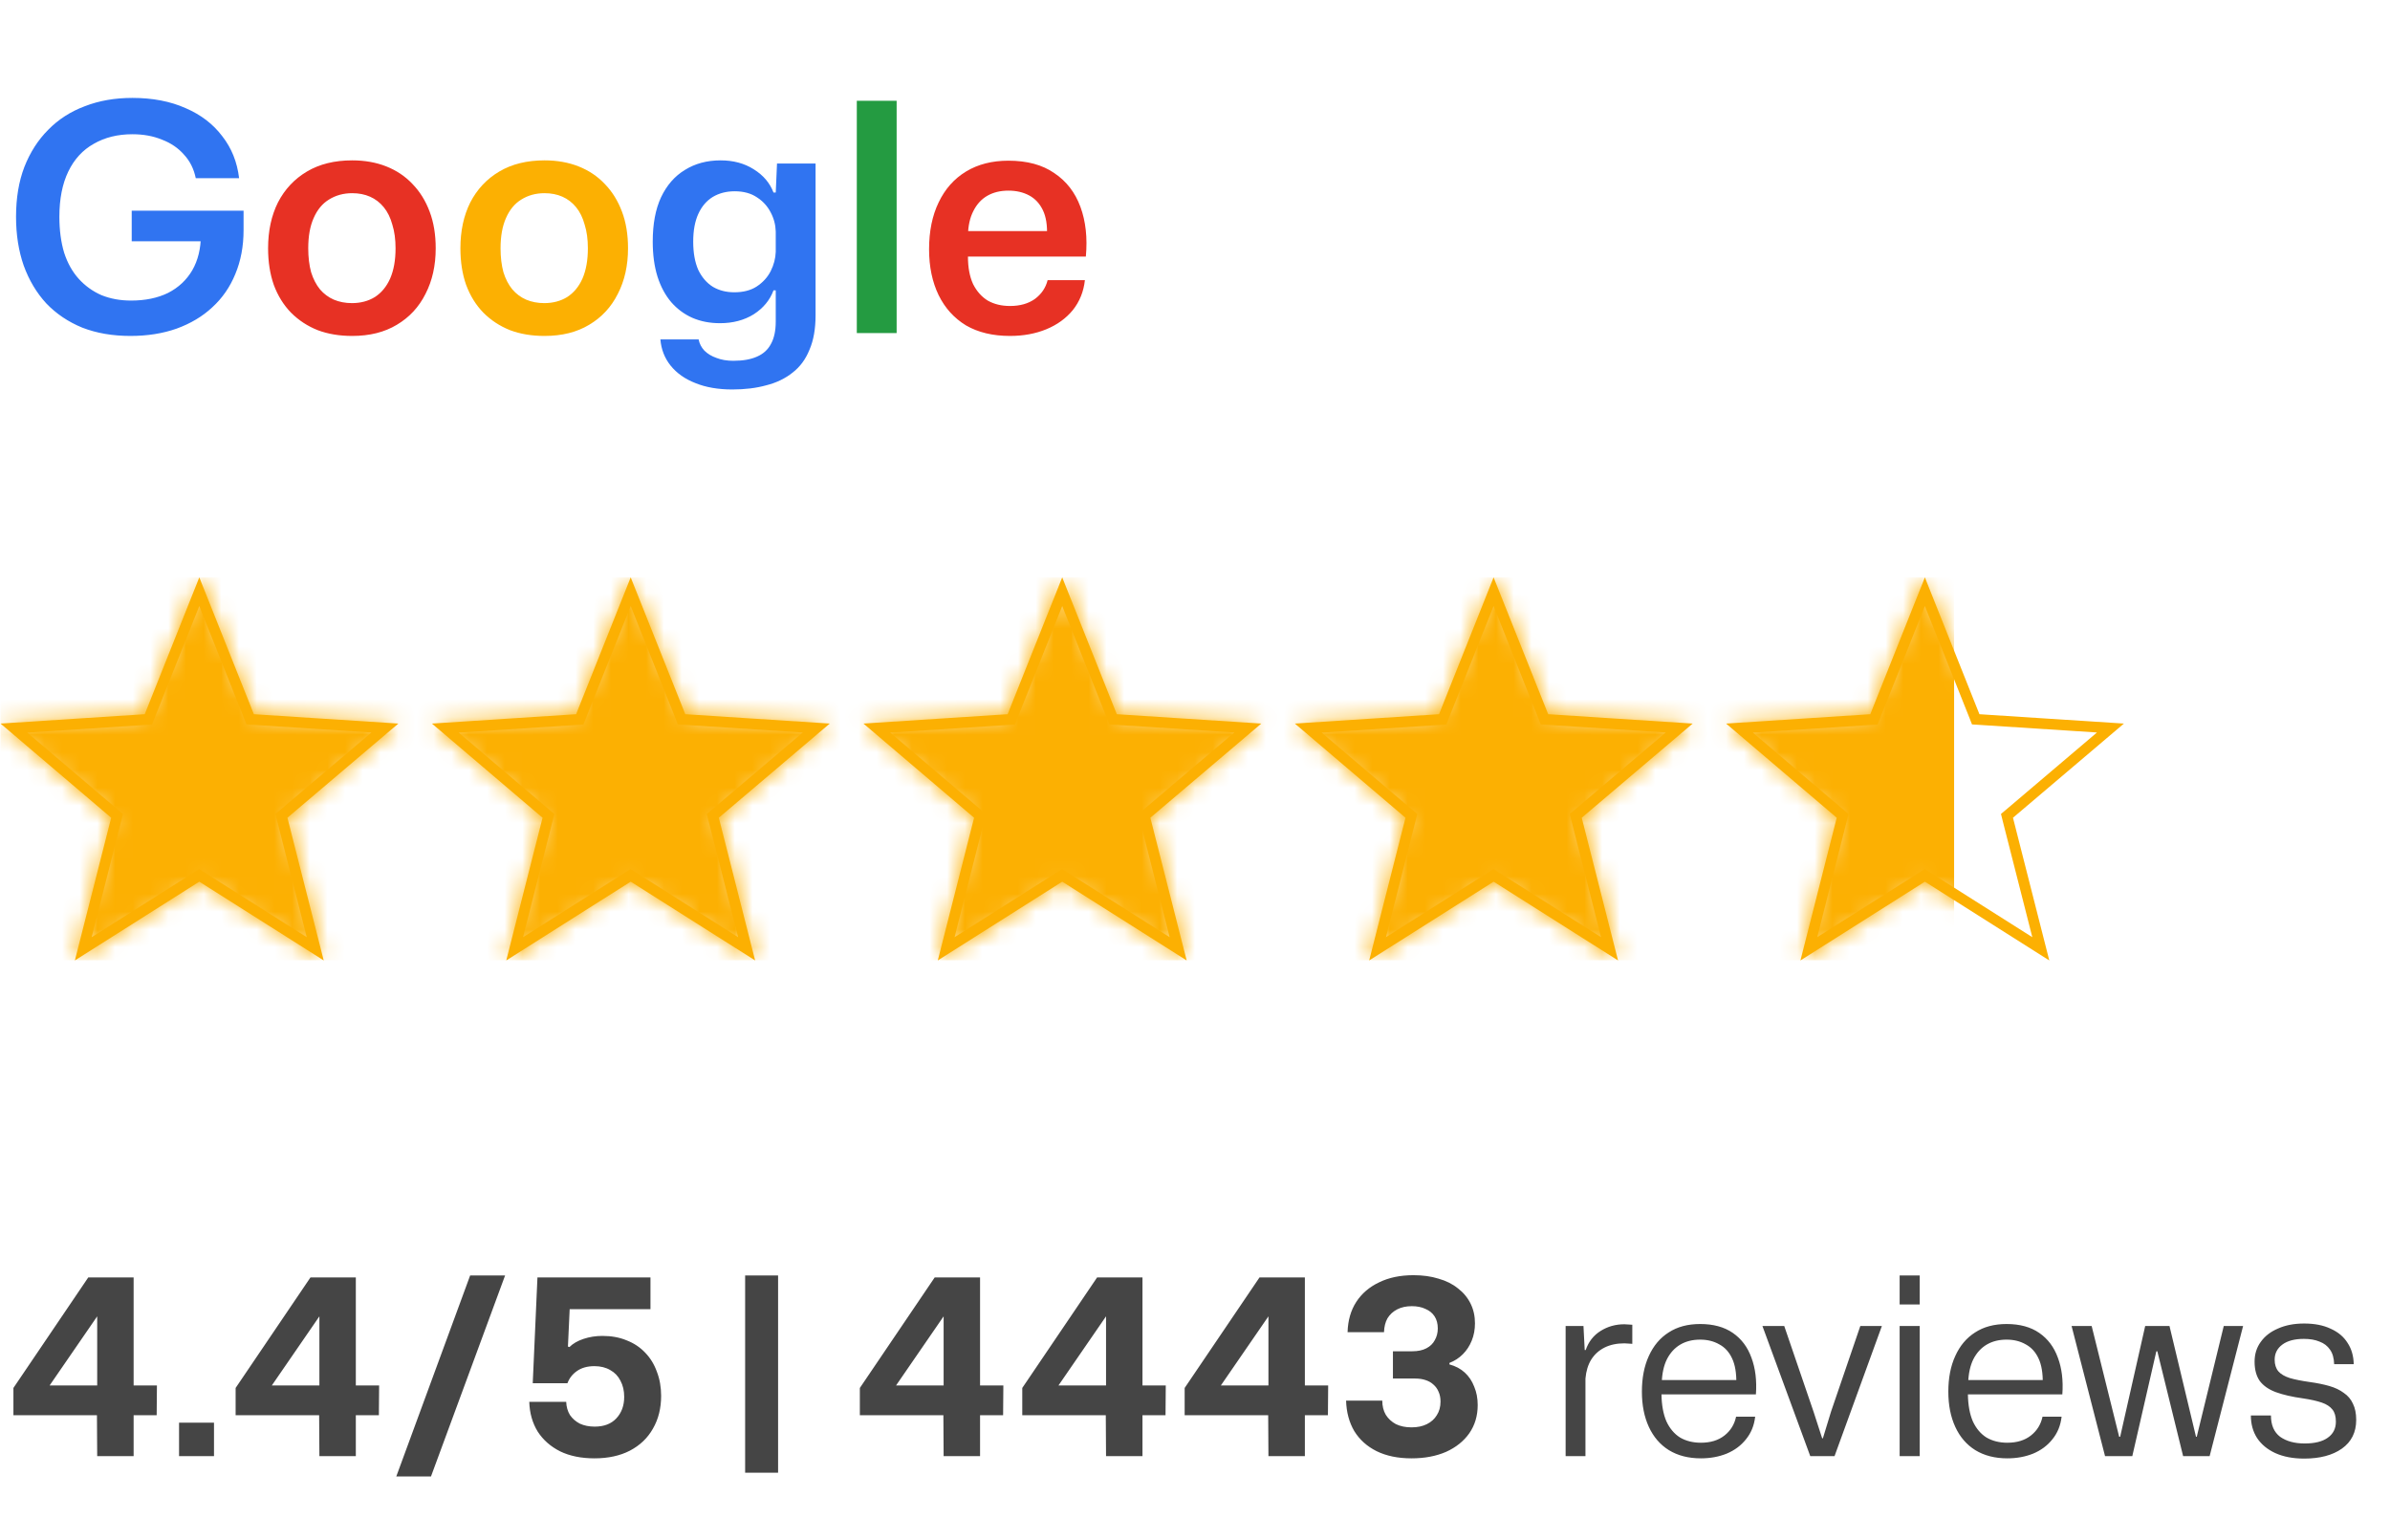 <svg width="135" height="87" viewBox="0 0 135 87" fill="none" xmlns="http://www.w3.org/2000/svg">
<path d="M7.368 18.977C6.36 18.977 5.454 18.821 4.65 18.509C3.858 18.185 3.18 17.729 2.616 17.141C2.064 16.541 1.638 15.827 1.338 14.999C1.05 14.171 0.906 13.253 0.906 12.245C0.906 11.189 1.062 10.253 1.374 9.437C1.698 8.609 2.148 7.907 2.724 7.331C3.3 6.743 3.99 6.299 4.794 5.999C5.598 5.687 6.492 5.531 7.476 5.531C8.616 5.531 9.618 5.723 10.482 6.107C11.346 6.479 12.036 7.007 12.552 7.691C13.08 8.363 13.398 9.155 13.506 10.067H11.058C10.95 9.539 10.728 9.095 10.392 8.735C10.068 8.363 9.654 8.081 9.15 7.889C8.658 7.685 8.1 7.583 7.476 7.583C6.648 7.583 5.922 7.763 5.298 8.123C4.674 8.471 4.194 8.993 3.858 9.689C3.522 10.385 3.354 11.237 3.354 12.245C3.354 13.001 3.444 13.679 3.624 14.279C3.816 14.867 4.092 15.359 4.452 15.755C4.812 16.151 5.238 16.457 5.73 16.673C6.234 16.877 6.792 16.979 7.404 16.979C8.208 16.979 8.904 16.835 9.492 16.547C10.08 16.247 10.536 15.821 10.86 15.269C11.184 14.705 11.346 14.039 11.346 13.271V12.803L12.048 13.631H7.44V11.903H13.758V13.001C13.758 13.913 13.602 14.741 13.29 15.485C12.99 16.217 12.558 16.841 11.994 17.357C11.442 17.873 10.77 18.275 9.978 18.563C9.198 18.839 8.328 18.977 7.368 18.977ZM41.37 22.001C40.566 22.001 39.87 21.881 39.282 21.641C38.694 21.413 38.226 21.083 37.878 20.651C37.542 20.231 37.35 19.739 37.302 19.175H39.462C39.51 19.415 39.618 19.625 39.786 19.805C39.966 19.985 40.194 20.123 40.47 20.219C40.746 20.327 41.064 20.381 41.424 20.381C41.964 20.381 42.408 20.303 42.756 20.147C43.116 19.991 43.38 19.751 43.548 19.427C43.728 19.103 43.818 18.683 43.818 18.167V16.403H43.692C43.488 16.955 43.116 17.405 42.576 17.753C42.036 18.089 41.4 18.257 40.668 18.257C40.092 18.257 39.57 18.155 39.102 17.951C38.646 17.747 38.25 17.453 37.914 17.069C37.578 16.673 37.32 16.193 37.14 15.629C36.96 15.053 36.87 14.393 36.87 13.649C36.87 12.653 37.026 11.819 37.338 11.147C37.662 10.463 38.112 9.947 38.688 9.599C39.264 9.239 39.936 9.059 40.704 9.059C41.424 9.059 42.048 9.227 42.576 9.563C43.116 9.899 43.488 10.337 43.692 10.877H43.818L43.89 9.239H46.068V17.807C46.068 18.575 45.954 19.223 45.726 19.751C45.51 20.291 45.192 20.723 44.772 21.047C44.352 21.383 43.854 21.623 43.278 21.767C42.714 21.923 42.078 22.001 41.37 22.001ZM41.478 16.511C41.982 16.511 42.402 16.403 42.738 16.187C43.086 15.959 43.35 15.671 43.53 15.323C43.71 14.963 43.806 14.597 43.818 14.225V13.073C43.806 12.689 43.71 12.329 43.53 11.993C43.35 11.645 43.092 11.363 42.756 11.147C42.42 10.919 42 10.805 41.496 10.805C41.028 10.805 40.614 10.913 40.254 11.129C39.906 11.345 39.636 11.663 39.444 12.083C39.252 12.503 39.156 13.025 39.156 13.649C39.156 14.285 39.252 14.819 39.444 15.251C39.648 15.671 39.924 15.989 40.272 16.205C40.62 16.409 41.022 16.511 41.478 16.511Z" fill="#3074F1"/>
<path d="M19.895 18.977C19.175 18.977 18.527 18.869 17.951 18.653C17.375 18.425 16.871 18.095 16.439 17.663C16.019 17.231 15.695 16.709 15.467 16.097C15.251 15.485 15.143 14.795 15.143 14.027C15.143 13.043 15.329 12.179 15.701 11.435C16.085 10.691 16.631 10.109 17.339 9.689C18.047 9.269 18.899 9.059 19.895 9.059C20.603 9.059 21.245 9.173 21.821 9.401C22.397 9.629 22.889 9.959 23.297 10.391C23.717 10.823 24.041 11.345 24.269 11.957C24.497 12.557 24.611 13.247 24.611 14.027C24.611 14.999 24.419 15.857 24.035 16.601C23.663 17.345 23.123 17.927 22.415 18.347C21.719 18.767 20.879 18.977 19.895 18.977ZM19.877 17.123C20.369 17.123 20.801 17.009 21.173 16.781C21.545 16.541 21.833 16.193 22.037 15.737C22.241 15.269 22.343 14.699 22.343 14.027C22.343 13.523 22.283 13.079 22.163 12.695C22.055 12.299 21.893 11.969 21.677 11.705C21.461 11.441 21.203 11.243 20.903 11.111C20.603 10.979 20.267 10.913 19.895 10.913C19.403 10.913 18.965 11.033 18.581 11.273C18.209 11.501 17.921 11.849 17.717 12.317C17.513 12.773 17.411 13.343 17.411 14.027C17.411 14.531 17.465 14.981 17.573 15.377C17.693 15.761 17.861 16.085 18.077 16.349C18.293 16.601 18.551 16.793 18.851 16.925C19.163 17.057 19.505 17.123 19.877 17.123ZM57.051 18.977C56.079 18.977 55.251 18.779 54.567 18.383C53.895 17.975 53.379 17.405 53.019 16.673C52.659 15.929 52.479 15.065 52.479 14.081C52.479 13.061 52.659 12.179 53.019 11.435C53.379 10.679 53.895 10.097 54.567 9.689C55.239 9.281 56.037 9.077 56.961 9.077C58.017 9.077 58.881 9.311 59.553 9.779C60.237 10.235 60.729 10.871 61.029 11.687C61.329 12.503 61.431 13.439 61.335 14.495H54.675C54.675 15.107 54.771 15.623 54.963 16.043C55.167 16.451 55.443 16.763 55.791 16.979C56.151 17.183 56.571 17.285 57.051 17.285C57.615 17.285 58.083 17.153 58.455 16.889C58.827 16.613 59.067 16.259 59.175 15.827H61.281C61.209 16.475 60.981 17.039 60.597 17.519C60.213 17.987 59.715 18.347 59.103 18.599C58.491 18.851 57.807 18.977 57.051 18.977ZM54.675 13.289L54.477 13.055H59.355L59.139 13.307C59.163 12.719 59.085 12.239 58.905 11.867C58.725 11.495 58.467 11.219 58.131 11.039C57.795 10.859 57.405 10.769 56.961 10.769C56.505 10.769 56.109 10.865 55.773 11.057C55.437 11.249 55.173 11.537 54.981 11.921C54.789 12.293 54.687 12.749 54.675 13.289Z" fill="#E73124"/>
<path d="M30.759 18.977C30.038 18.977 29.39 18.869 28.814 18.653C28.238 18.425 27.735 18.095 27.302 17.663C26.883 17.231 26.558 16.709 26.331 16.097C26.114 15.485 26.006 14.795 26.006 14.027C26.006 13.043 26.192 12.179 26.564 11.435C26.948 10.691 27.494 10.109 28.203 9.689C28.91 9.269 29.762 9.059 30.759 9.059C31.466 9.059 32.108 9.173 32.684 9.401C33.261 9.629 33.752 9.959 34.16 10.391C34.581 10.823 34.904 11.345 35.133 11.957C35.361 12.557 35.474 13.247 35.474 14.027C35.474 14.999 35.282 15.857 34.898 16.601C34.526 17.345 33.986 17.927 33.279 18.347C32.583 18.767 31.742 18.977 30.759 18.977ZM30.741 17.123C31.233 17.123 31.665 17.009 32.036 16.781C32.408 16.541 32.697 16.193 32.901 15.737C33.105 15.269 33.206 14.699 33.206 14.027C33.206 13.523 33.147 13.079 33.026 12.695C32.919 12.299 32.757 11.969 32.541 11.705C32.325 11.441 32.066 11.243 31.767 11.111C31.466 10.979 31.131 10.913 30.759 10.913C30.267 10.913 29.828 11.033 29.445 11.273C29.073 11.501 28.785 11.849 28.581 12.317C28.377 12.773 28.274 13.343 28.274 14.027C28.274 14.531 28.328 14.981 28.436 15.377C28.556 15.761 28.724 16.085 28.941 16.349C29.157 16.601 29.415 16.793 29.715 16.925C30.026 17.057 30.369 17.123 30.741 17.123Z" fill="#FCB002"/>
<path d="M48.397 18.815V5.693H50.647V18.815H48.397Z" fill="#249B41"/>
<path d="M5.49 82.255L5.476 79.945H0.758V78.405L4.986 72.161H7.548V78.265H8.864L8.85 79.945H7.548V82.255H5.49ZM2.802 78.265H5.49V74.359L2.802 78.265ZM10.114 82.255V80.365H12.088V82.255H10.114ZM18.041 82.255L18.027 79.945H13.309V78.405L17.537 72.161H20.099V78.265H21.415L21.401 79.945H20.099V82.255H18.041ZM15.353 78.265H18.041V74.359L15.353 78.265ZM22.385 83.403L26.557 72.049H28.531L24.345 83.403H22.385ZM33.578 82.381C32.832 82.381 32.188 82.25 31.646 81.989C31.105 81.718 30.68 81.345 30.372 80.869C30.074 80.384 29.915 79.824 29.896 79.189H31.982C31.992 79.469 32.062 79.716 32.192 79.931C32.332 80.136 32.519 80.3 32.752 80.421C32.995 80.533 33.275 80.589 33.592 80.589C34.115 80.589 34.521 80.435 34.81 80.127C35.109 79.81 35.258 79.404 35.258 78.909C35.258 78.564 35.188 78.26 35.048 77.999C34.918 77.738 34.726 77.537 34.474 77.397C34.222 77.248 33.924 77.173 33.578 77.173C33.177 77.173 32.846 77.266 32.584 77.453C32.332 77.63 32.155 77.859 32.052 78.139H30.092L30.358 72.161H36.742V73.953H32.178L32.08 76.067L32.164 76.095C32.36 75.899 32.626 75.745 32.962 75.633C33.298 75.521 33.653 75.465 34.026 75.465C34.54 75.465 34.997 75.549 35.398 75.717C35.809 75.876 36.159 76.109 36.448 76.417C36.738 76.716 36.957 77.075 37.106 77.495C37.265 77.906 37.344 78.358 37.344 78.853C37.344 79.553 37.19 80.169 36.882 80.701C36.584 81.233 36.15 81.648 35.58 81.947C35.02 82.236 34.353 82.381 33.578 82.381ZM42.089 83.193V72.049H43.951V83.193H42.089ZM53.301 82.255L53.287 79.945H48.569V78.405L52.797 72.161H55.359V78.265H56.675L56.661 79.945H55.359V82.255H53.301ZM50.613 78.265H53.301V74.359L50.613 78.265ZM62.475 82.255L62.461 79.945H57.743V78.405L61.971 72.161H64.533V78.265H65.849L65.835 79.945H64.533V82.255H62.475ZM59.787 78.265H62.475V74.359L59.787 78.265ZM71.648 82.255L71.634 79.945H66.916V78.405L71.144 72.161H73.706V78.265H75.022L75.008 79.945H73.706V82.255H71.648ZM68.96 78.265H71.648V74.359L68.96 78.265ZM79.73 82.381C78.965 82.381 78.307 82.246 77.756 81.975C77.215 81.704 76.795 81.326 76.496 80.841C76.207 80.346 76.053 79.772 76.034 79.119H78.078C78.078 79.427 78.144 79.693 78.274 79.917C78.414 80.141 78.606 80.318 78.848 80.449C79.1 80.57 79.394 80.631 79.73 80.631C80.066 80.631 80.356 80.57 80.598 80.449C80.841 80.328 81.028 80.16 81.158 79.945C81.298 79.73 81.368 79.474 81.368 79.175C81.368 78.96 81.331 78.774 81.256 78.615C81.191 78.456 81.093 78.321 80.962 78.209C80.841 78.097 80.692 78.013 80.514 77.957C80.346 77.901 80.155 77.873 79.94 77.873H78.68V76.333H79.772C80.09 76.333 80.356 76.277 80.57 76.165C80.785 76.053 80.944 75.899 81.046 75.703C81.158 75.507 81.214 75.288 81.214 75.045C81.214 74.774 81.154 74.546 81.032 74.359C80.911 74.172 80.738 74.032 80.514 73.939C80.3 73.836 80.043 73.785 79.744 73.785C79.427 73.785 79.152 73.846 78.918 73.967C78.685 74.088 78.503 74.256 78.372 74.471C78.251 74.686 78.186 74.947 78.176 75.255H76.118C76.137 74.592 76.3 74.023 76.608 73.547C76.916 73.071 77.346 72.702 77.896 72.441C78.447 72.17 79.096 72.035 79.842 72.035C80.365 72.035 80.836 72.1 81.256 72.231C81.686 72.352 82.05 72.534 82.348 72.777C82.656 73.01 82.894 73.295 83.062 73.631C83.23 73.967 83.314 74.34 83.314 74.751C83.314 75.106 83.254 75.432 83.132 75.731C83.011 76.03 82.843 76.286 82.628 76.501C82.414 76.716 82.162 76.879 81.872 76.991V77.075C82.218 77.168 82.507 77.322 82.74 77.537C82.974 77.752 83.151 78.018 83.272 78.335C83.403 78.643 83.468 78.988 83.468 79.371C83.468 79.978 83.31 80.51 82.992 80.967C82.675 81.415 82.236 81.765 81.676 82.017C81.116 82.26 80.468 82.381 79.73 82.381ZM88.435 82.255V74.905H89.443L89.513 76.263H89.569C89.728 75.796 90.008 75.437 90.409 75.185C90.81 74.933 91.258 74.807 91.753 74.807C91.837 74.807 91.916 74.812 91.991 74.821C92.066 74.821 92.136 74.826 92.201 74.835V75.913C92.136 75.904 92.066 75.899 91.991 75.899C91.916 75.89 91.837 75.885 91.753 75.885C91.324 75.885 90.95 75.964 90.633 76.123C90.316 76.282 90.064 76.51 89.877 76.809C89.7 77.098 89.592 77.453 89.555 77.873V82.255H88.435ZM96.075 82.381C95.375 82.381 94.773 82.227 94.269 81.919C93.775 81.611 93.397 81.172 93.135 80.603C92.874 80.034 92.743 79.371 92.743 78.615C92.743 77.84 92.874 77.168 93.135 76.599C93.397 76.02 93.77 75.577 94.255 75.269C94.741 74.952 95.333 74.793 96.033 74.793C96.78 74.793 97.396 74.961 97.881 75.297C98.367 75.633 98.717 76.1 98.931 76.697C99.155 77.294 99.239 77.985 99.183 78.769H93.849C93.859 79.376 93.952 79.884 94.129 80.295C94.316 80.696 94.573 81 94.899 81.205C95.235 81.401 95.627 81.499 96.075 81.499C96.617 81.499 97.06 81.364 97.405 81.093C97.751 80.822 97.97 80.468 98.063 80.029H99.141C99.085 80.524 98.913 80.948 98.623 81.303C98.343 81.658 97.979 81.928 97.531 82.115C97.093 82.292 96.607 82.381 96.075 82.381ZM93.863 78.125L93.737 77.957H98.203L98.077 78.153C98.087 77.565 98.007 77.094 97.839 76.739C97.671 76.375 97.429 76.109 97.111 75.941C96.803 75.764 96.444 75.675 96.033 75.675C95.604 75.675 95.231 75.768 94.913 75.955C94.596 76.142 94.344 76.417 94.157 76.781C93.98 77.136 93.882 77.584 93.863 78.125ZM102.253 82.255L99.551 74.905H100.783L102.435 79.735L102.925 81.247H102.967L103.429 79.735L105.081 74.905H106.299L103.625 82.255H102.253ZM107.302 82.255V74.905H108.436V82.255H107.302ZM107.302 73.687V72.049H108.436V73.687H107.302ZM113.384 82.381C112.684 82.381 112.082 82.227 111.578 81.919C111.083 81.611 110.705 81.172 110.444 80.603C110.183 80.034 110.052 79.371 110.052 78.615C110.052 77.84 110.183 77.168 110.444 76.599C110.705 76.02 111.079 75.577 111.564 75.269C112.049 74.952 112.642 74.793 113.342 74.793C114.089 74.793 114.705 74.961 115.19 75.297C115.675 75.633 116.025 76.1 116.24 76.697C116.464 77.294 116.548 77.985 116.492 78.769H111.158C111.167 79.376 111.261 79.884 111.438 80.295C111.625 80.696 111.881 81 112.208 81.205C112.544 81.401 112.936 81.499 113.384 81.499C113.925 81.499 114.369 81.364 114.714 81.093C115.059 80.822 115.279 80.468 115.372 80.029H116.45C116.394 80.524 116.221 80.948 115.932 81.303C115.652 81.658 115.288 81.928 114.84 82.115C114.401 82.292 113.916 82.381 113.384 82.381ZM111.172 78.125L111.046 77.957H115.512L115.386 78.153C115.395 77.565 115.316 77.094 115.148 76.739C114.98 76.375 114.737 76.109 114.42 75.941C114.112 75.764 113.753 75.675 113.342 75.675C112.913 75.675 112.539 75.768 112.222 75.955C111.905 76.142 111.653 76.417 111.466 76.781C111.289 77.136 111.191 77.584 111.172 78.125ZM118.904 82.255L117.014 74.905H118.148L119.702 81.163H119.758L121.172 74.905H122.544L124.042 81.163H124.084L125.61 74.905H126.702L124.812 82.255H123.314L121.858 76.333H121.802L120.444 82.255H118.904ZM130.151 82.395C129.526 82.395 128.984 82.292 128.527 82.087C128.079 81.882 127.734 81.597 127.491 81.233C127.258 80.869 127.141 80.444 127.141 79.959H128.275C128.275 80.5 128.448 80.902 128.793 81.163C129.148 81.415 129.61 81.541 130.179 81.541C130.748 81.541 131.182 81.434 131.481 81.219C131.789 81.004 131.943 80.701 131.943 80.309C131.943 80.01 131.878 79.782 131.747 79.623C131.616 79.455 131.416 79.324 131.145 79.231C130.874 79.138 130.52 79.058 130.081 78.993C129.474 78.909 128.966 78.792 128.555 78.643C128.154 78.494 127.85 78.284 127.645 78.013C127.449 77.733 127.351 77.369 127.351 76.921C127.351 76.492 127.468 76.118 127.701 75.801C127.934 75.474 128.261 75.222 128.681 75.045C129.101 74.858 129.591 74.765 130.151 74.765C130.739 74.765 131.238 74.863 131.649 75.059C132.069 75.246 132.386 75.512 132.601 75.857C132.825 76.193 132.942 76.594 132.951 77.061H131.845C131.836 76.716 131.756 76.44 131.607 76.235C131.467 76.03 131.271 75.88 131.019 75.787C130.776 75.684 130.482 75.633 130.137 75.633C129.614 75.633 129.208 75.74 128.919 75.955C128.63 76.17 128.485 76.454 128.485 76.809C128.485 77.08 128.555 77.299 128.695 77.467C128.835 77.626 129.05 77.752 129.339 77.845C129.628 77.929 130.002 78.004 130.459 78.069C130.87 78.125 131.238 78.2 131.565 78.293C131.892 78.386 132.167 78.517 132.391 78.685C132.624 78.844 132.797 79.049 132.909 79.301C133.03 79.544 133.091 79.847 133.091 80.211C133.091 80.911 132.82 81.452 132.279 81.835C131.747 82.208 131.038 82.395 130.151 82.395Z" fill="#454545"/>
<g clip-path="url(#clip0_705_1928)">
<mask id="mask0_705_1928" style="mask-type:luminance" maskUnits="userSpaceOnUse" x="0" y="32" width="23" height="23">
<path d="M22.502 40.874L14.34 40.346L11.258 32.615L8.175 40.346L0.031 40.874L6.28 46.194L4.229 54.255L11.258 49.805L18.286 54.255L16.235 46.194L22.502 40.874Z" fill="white"/>
</mask>
<g mask="url(#mask0_705_1928)">
<path d="M110.378 32.615H0.031V54.255H110.378V32.615Z" fill="#FCB002"/>
</g>
<mask id="mask1_705_1928" style="mask-type:luminance" maskUnits="userSpaceOnUse" x="24" y="32" width="23" height="23">
<path d="M46.87 40.874L38.708 40.346L35.625 32.615L32.548 40.346L24.398 40.874L30.647 46.194L28.596 54.255L35.625 49.805L42.66 54.255L40.603 46.194L46.87 40.874Z" fill="white"/>
</mask>
<g mask="url(#mask1_705_1928)">
<path d="M110.378 32.615H0.031V54.255H110.378V32.615Z" fill="#FCB002"/>
</g>
<mask id="mask2_705_1928" style="mask-type:luminance" maskUnits="userSpaceOnUse" x="48" y="32" width="24" height="23">
<path d="M71.239 40.874L63.077 40.346L60 32.615L56.917 40.346L48.773 40.874L55.022 46.194L52.965 54.255L60 49.805L67.029 54.255L64.972 46.194L71.239 40.874Z" fill="white"/>
</mask>
<g mask="url(#mask2_705_1928)">
<path d="M110.378 32.615H0.031V54.255H110.378V32.615Z" fill="#FCB002"/>
</g>
<mask id="mask3_705_1928" style="mask-type:luminance" maskUnits="userSpaceOnUse" x="73" y="32" width="23" height="23">
<path d="M95.612 40.874L87.45 40.346L84.367 32.615L81.285 40.346L73.141 40.874L79.39 46.194L77.333 54.255L84.367 49.805L91.396 54.255L89.345 46.194L95.612 40.874Z" fill="white"/>
</mask>
<g mask="url(#mask3_705_1928)">
<path d="M110.378 32.615H0.031V54.255H110.378V32.615Z" fill="#FCB002"/>
</g>
<mask id="mask4_705_1928" style="mask-type:luminance" maskUnits="userSpaceOnUse" x="97" y="32" width="23" height="23">
<path d="M119.971 40.874L111.809 40.346L108.727 32.615L105.644 40.346L97.5 40.874L103.749 46.194L101.698 54.255L108.727 49.805L115.755 54.255L113.704 46.194L119.971 40.874Z" fill="white"/>
</mask>
<g mask="url(#mask4_705_1928)">
<path d="M110.378 32.615H0.031V54.255H110.378V32.615Z" fill="#FCB002"/>
</g>
<path d="M11.258 34.234L13.783 40.568L13.921 40.922L14.298 40.946L20.979 41.378L15.846 45.738L15.558 45.978L15.648 46.344L17.327 52.941L11.57 49.295L11.252 49.091L10.934 49.295L5.177 52.941L6.856 46.344L6.946 45.984L6.664 45.744L1.543 41.384L8.211 40.952L8.589 40.928L8.727 40.574L11.258 34.234ZM11.258 32.615L8.175 40.346L0.031 40.874L6.28 46.194L4.229 54.255L11.258 49.805L18.286 54.255L16.235 46.194L22.502 40.874L14.34 40.346L11.258 32.615Z" fill="#FCB002"/>
<path d="M35.625 34.234L38.15 40.568L38.288 40.922L38.666 40.946L45.346 41.378L40.213 45.738L39.925 45.978L40.015 46.344L41.694 52.941L35.937 49.295L35.619 49.091L35.301 49.295L29.544 52.941L31.223 46.344L31.313 45.984L31.031 45.744L25.91 41.384L32.578 40.952L32.956 40.928L33.094 40.574L35.625 34.234ZM35.625 32.615L32.542 40.346L24.398 40.874L30.647 46.194L28.596 54.255L35.625 49.805L42.654 54.255L40.603 46.194L46.87 40.874L38.708 40.346L35.625 32.615Z" fill="#FCB002"/>
<path d="M60 34.234L62.525 40.568L62.663 40.922L63.041 40.946L69.721 41.378L64.588 45.738L64.3 45.978L64.39 46.344L66.069 52.941L60.312 49.295L59.994 49.091L59.676 49.295L53.919 52.941L55.598 46.344L55.688 45.984L55.406 45.744L50.285 41.384L56.953 40.952L57.331 40.928L57.469 40.574L60 34.234ZM60 32.615L56.917 40.346L48.773 40.874L55.022 46.194L52.971 54.255L60 49.805L67.029 54.255L64.978 46.194L71.245 40.874L63.083 40.346L60 32.615Z" fill="#FCB002"/>
<path d="M84.367 34.234L86.892 40.568L87.03 40.922L87.408 40.946L94.088 41.378L88.955 45.738L88.667 45.978L88.757 46.344L90.436 52.941L84.679 49.295L84.361 49.091L84.043 49.295L78.286 52.941L79.965 46.344L80.055 45.984L79.773 45.744L74.652 41.384L81.321 40.952L81.698 40.928L81.836 40.574L84.367 34.234ZM84.367 32.615L81.285 40.346L73.141 40.874L79.39 46.194L77.339 54.255L84.367 49.805L91.396 54.255L89.345 46.194L95.612 40.874L87.45 40.346L84.367 32.615Z" fill="#FCB002"/>
<path d="M108.727 34.234L111.251 40.568L111.389 40.922L111.767 40.946L118.448 41.378L113.314 45.738L113.026 45.978L113.116 46.344L114.796 52.941L109.038 49.295L108.721 49.091L108.403 49.295L102.646 52.941L104.325 46.344L104.415 45.984L104.133 45.744L99.011 41.384L105.68 40.952L106.058 40.928L106.196 40.574L108.727 34.234ZM108.727 32.615L105.644 40.346L97.5 40.874L103.749 46.194L101.698 54.255L108.727 49.805L115.755 54.255L113.704 46.194L119.971 40.874L111.809 40.346L108.727 32.615Z" fill="#FCB002"/>
</g>
<defs>
<clipPath id="clip0_705_1928">
<rect width="120" height="21.64" fill="white" transform="translate(0 32.615)"/>
</clipPath>
</defs>
</svg>
